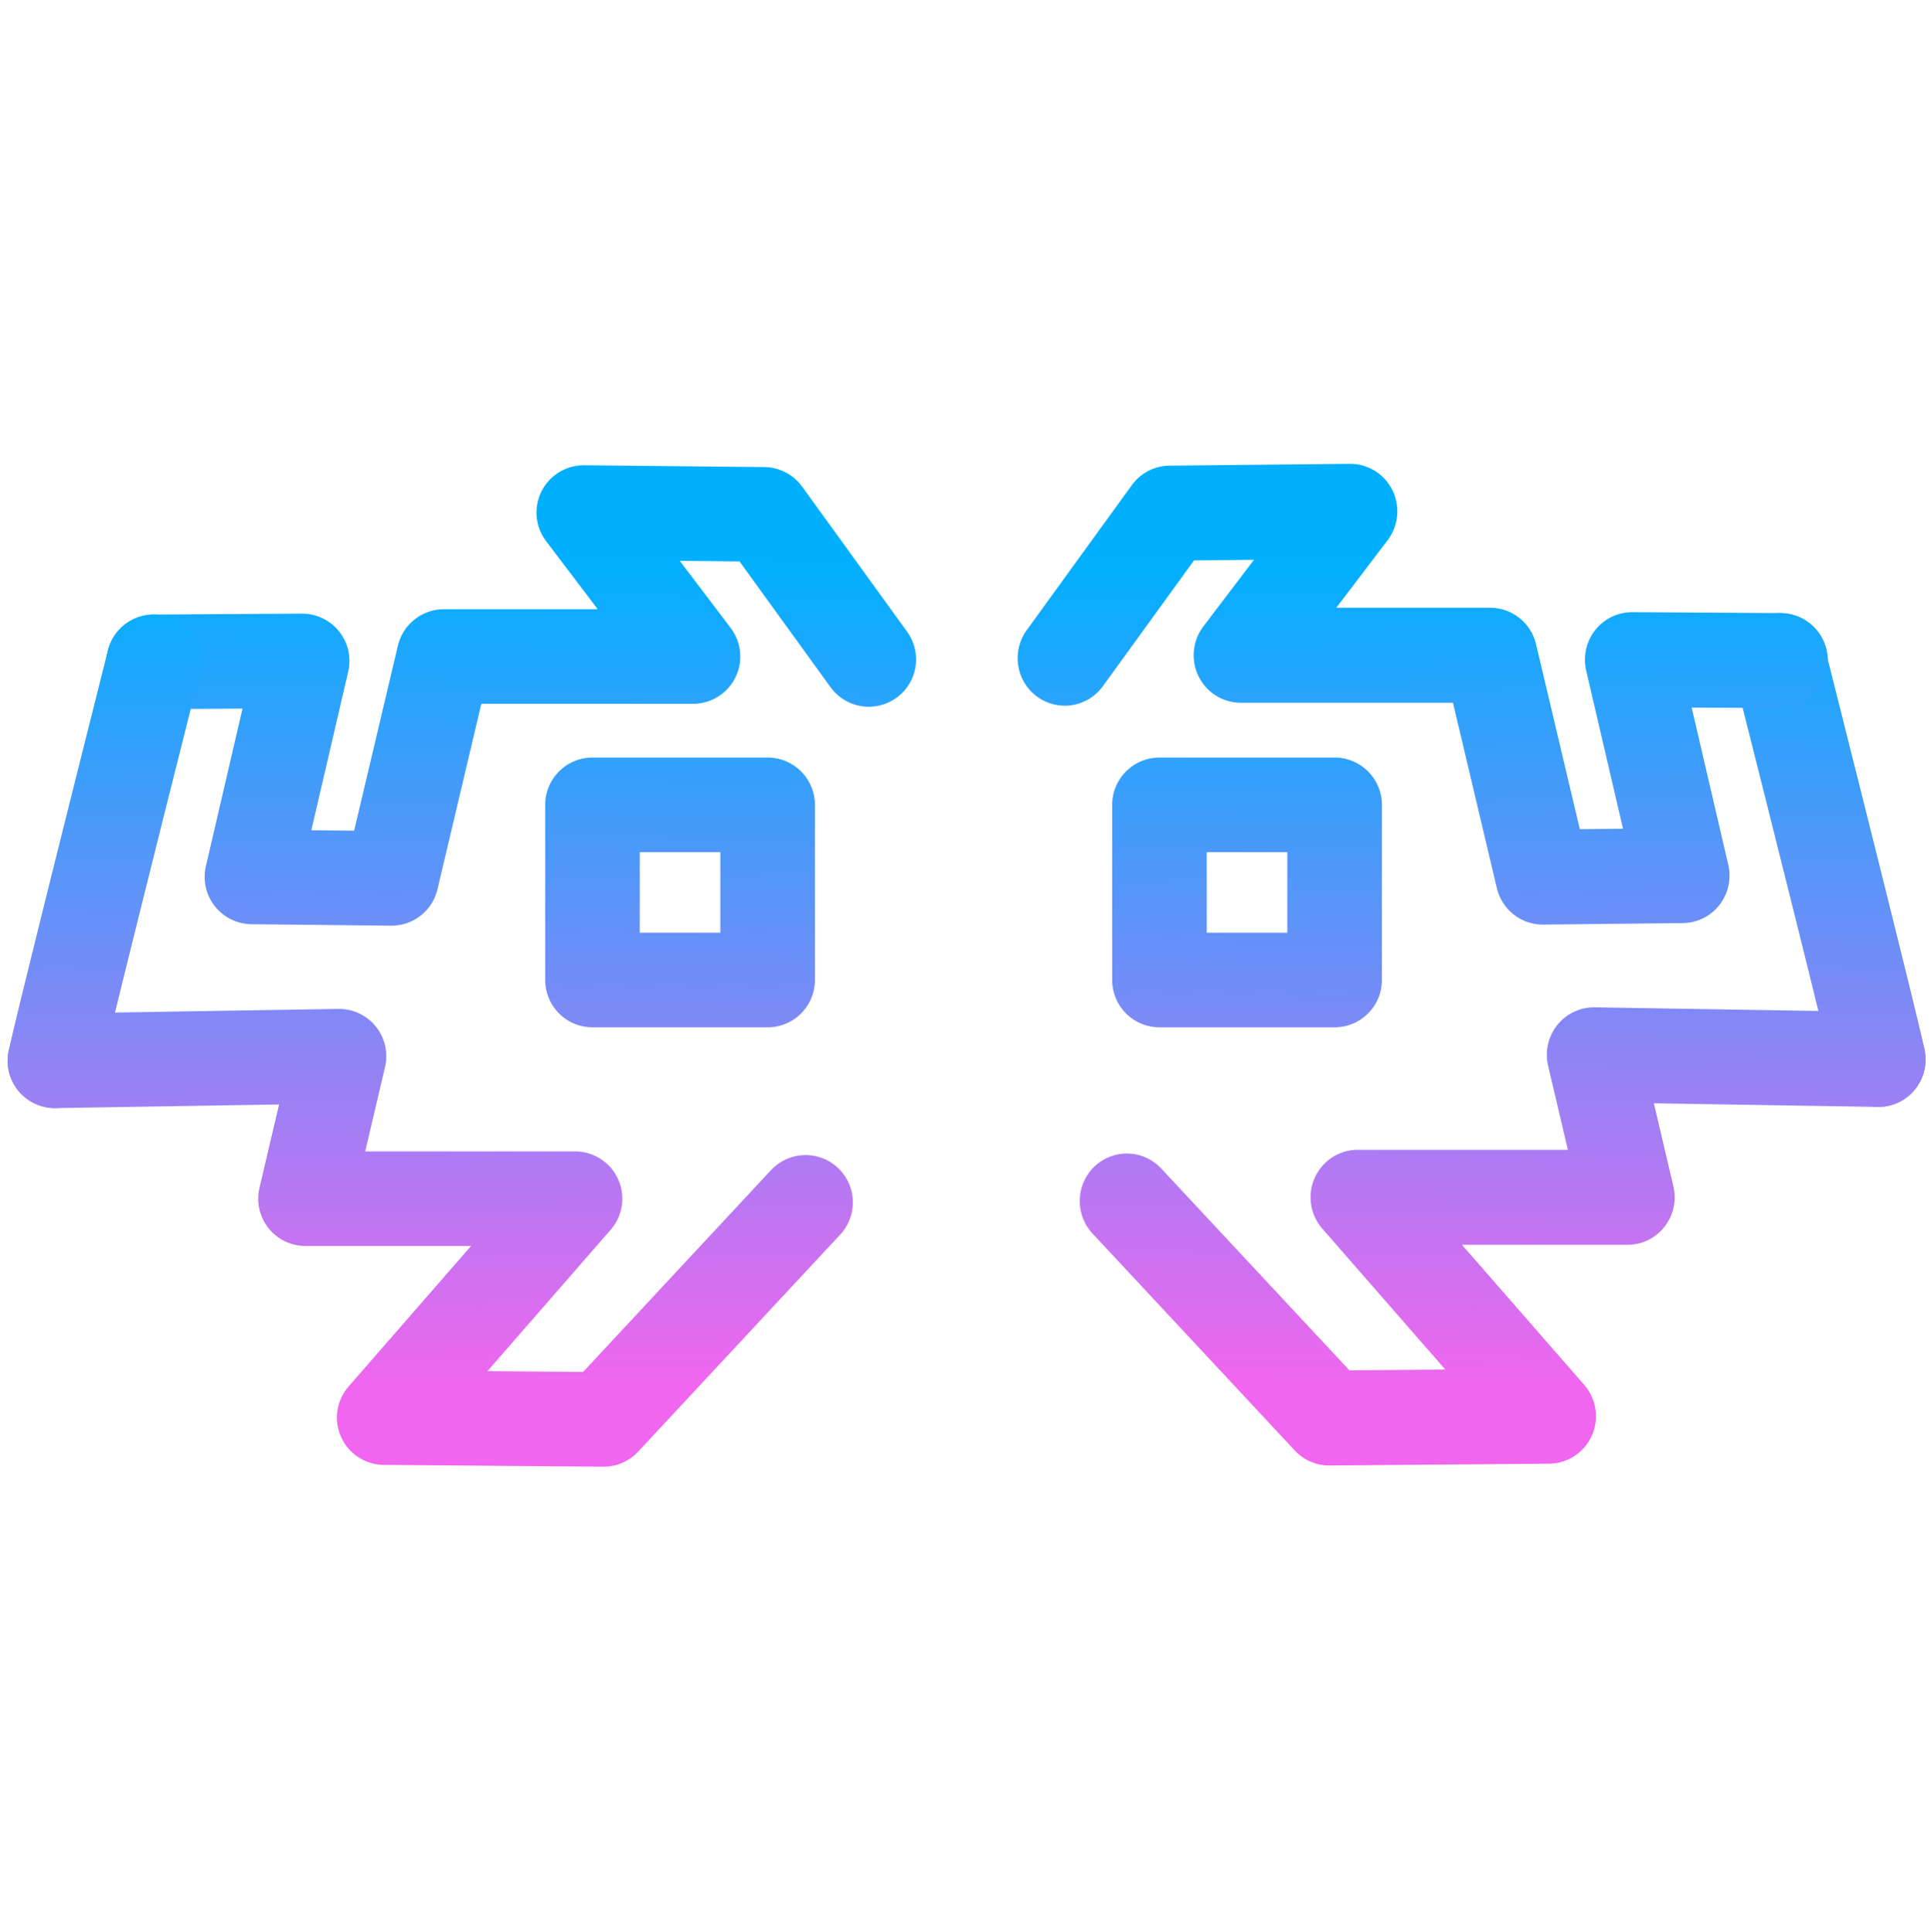 <?xml version="1.0" encoding="UTF-8" standalone="no"?>
<!-- Created with Inkscape (http://www.inkscape.org/) -->

<svg
   xmlns:dc="http://purl.org/dc/elements/1.1/"
   xmlns:cc="http://creativecommons.org/ns#"
   xmlns:rdf="http://www.w3.org/1999/02/22-rdf-syntax-ns#"
   xmlns:svg="http://www.w3.org/2000/svg"
   xmlns="http://www.w3.org/2000/svg"
   xmlns:xlink="http://www.w3.org/1999/xlink"
   xmlns:sodipodi="http://sodipodi.sourceforge.net/DTD/sodipodi-0.dtd"
   xmlns:inkscape="http://www.inkscape.org/namespaces/inkscape"
   width="127.959"
   height="127.99"
   viewBox="0 0 33.856 33.864"
   version="1.1"
   id="svg864"
   inkscape:version="0.92.4 (5da689c313, 2019-01-14)"
   sodipodi:docname="retroarch.svg">
  <defs
     id="defs858">
    <linearGradient
       id="linearGradient1005">
      <stop
         style="stop-color:#00b0ff;stop-opacity:1;"
         offset="0"
         id="stop1001" />
      <stop
         id="stop1009"
         offset="1"
         style="stop-color:#f166ee;stop-opacity:1;" />
    </linearGradient>
    <linearGradient
       inkscape:collect="always"
       xlink:href="#linearGradient1005"
       id="linearGradient1146"
       gradientUnits="userSpaceOnUse"
       x1="90.159"
       y1="106.594"
       x2="89.512"
       y2="159.417" />
    <linearGradient
       inkscape:collect="always"
       xlink:href="#linearGradient1005"
       id="linearGradient1148"
       gradientUnits="userSpaceOnUse"
       x1="90.159"
       y1="106.594"
       x2="89.512"
       y2="159.417" />
    <linearGradient
       inkscape:collect="always"
       xlink:href="#linearGradient1005"
       id="linearGradient1150"
       gradientUnits="userSpaceOnUse"
       x1="90.159"
       y1="106.594"
       x2="89.512"
       y2="159.417" />
    <linearGradient
       inkscape:collect="always"
       xlink:href="#linearGradient1005"
       id="linearGradient1152"
       gradientUnits="userSpaceOnUse"
       x1="90.159"
       y1="106.594"
       x2="89.512"
       y2="159.417" />
    <linearGradient
       inkscape:collect="always"
       xlink:href="#linearGradient1005"
       id="linearGradient1154"
       gradientUnits="userSpaceOnUse"
       x1="90.159"
       y1="106.594"
       x2="89.512"
       y2="159.417" />
    <linearGradient
       inkscape:collect="always"
       xlink:href="#linearGradient1005"
       id="linearGradient1160"
       gradientUnits="userSpaceOnUse"
       x1="90.159"
       y1="106.594"
       x2="89.512"
       y2="159.417" />
    <linearGradient
       inkscape:collect="always"
       xlink:href="#linearGradient1005"
       id="linearGradient1162"
       gradientUnits="userSpaceOnUse"
       x1="90.159"
       y1="106.594"
       x2="89.512"
       y2="159.417"
       gradientTransform="matrix(0.281,0,0,0.283,62.226,100.807)" />
    <linearGradient
       inkscape:collect="always"
       xlink:href="#linearGradient1005"
       id="linearGradient1164"
       gradientUnits="userSpaceOnUse"
       x1="90.159"
       y1="106.594"
       x2="89.512"
       y2="159.417"
       gradientTransform="matrix(0.281,0,0,0.283,61.755,100.821)" />
    <linearGradient
       gradientTransform="matrix(-0.281,0,0,0.283,79.55,96.421)"
       inkscape:collect="always"
       xlink:href="#linearGradient1005"
       id="linearGradient1152-9"
       gradientUnits="userSpaceOnUse"
       x1="90.159"
       y1="106.594"
       x2="89.512"
       y2="159.417" />
    <linearGradient
       gradientTransform="matrix(0.281,0,0,0.283,28.859,96.421)"
       inkscape:collect="always"
       xlink:href="#linearGradient1005"
       id="linearGradient1148-6"
       gradientUnits="userSpaceOnUse"
       x1="90.159"
       y1="106.594"
       x2="89.512"
       y2="159.417" />
    <linearGradient
       gradientTransform="matrix(0.281,0,0,0.283,28.859,96.421)"
       inkscape:collect="always"
       xlink:href="#linearGradient1005"
       id="linearGradient1150-4"
       gradientUnits="userSpaceOnUse"
       x1="90.159"
       y1="106.594"
       x2="89.512"
       y2="159.417" />
  </defs>
  <sodipodi:namedview
     id="base"
     pagecolor="#ffffff"
     bordercolor="#666666"
     borderopacity="1.0"
     inkscape:pageopacity="0.0"
     inkscape:pageshadow="2"
     inkscape:zoom="5.6"
     inkscape:cx="73.113628"
     inkscape:cy="61.963828"
     inkscape:document-units="px"
     inkscape:current-layer="layer1"
     showgrid="false"
     inkscape:window-width="1920"
     inkscape:window-height="1017"
     inkscape:window-x="-8"
     inkscape:window-y="-8"
     inkscape:window-maximized="1"
     showguides="true"
     units="px">
    <inkscape:grid
       type="xygrid"
       id="grid839" />
  </sodipodi:namedview>
  <g
     inkscape:label="Layer 1"
     inkscape:groupmode="layer"
     id="layer1"
     transform="translate(-71.08,-120.753)">
    <g
       id="g1017"
       transform="matrix(0.963,0,0,0.963,3.849,5.075)">
      <g
         transform="matrix(0.281,0,0,0.283,62.686,100.173)"
         id="g947"
         style="stroke:url(#linearGradient1160);stroke-width:6.11;stroke-linecap:round;stroke-linejoin:round;stroke-miterlimit:4;stroke-dasharray:none;stroke-opacity:1">
        <g
           id="g886"
           style="stroke:url(#linearGradient1146);stroke-width:6.11;stroke-linecap:round;stroke-linejoin:round;stroke-miterlimit:4;stroke-dasharray:none;stroke-opacity:1" />
        <path
           style="fill:#00ff00;stroke:url(#linearGradient1148);stroke-width:6.11;stroke-linecap:round;stroke-linejoin:round;stroke-miterlimit:4;stroke-dasharray:none;stroke-opacity:1"
           d="m 140.659,112.985 c 6.414,25.257 6.414,25.658 6.414,25.658"
           id="path877-0"
           inkscape:connector-curvature="0" />
        <path
           style="fill:none;stroke:url(#linearGradient1150);stroke-width:6.11;stroke-linecap:round;stroke-linejoin:round;stroke-miterlimit:4;stroke-dasharray:none;stroke-opacity:1"
           d="m 147.074,138.643 -18.429,-0.298 2.173,9.166 h -17.481 l 12.379,14.08 -14.228,0.118 -13.109,-13.959 v 0"
           id="path879-0"
           inkscape:connector-curvature="0"
           sodipodi:nodetypes="cccccccc" />
        <g
           transform="matrix(-1,0,0,1,180.697,-2.6148302e-7)"
           id="g886-0"
           style="stroke:url(#linearGradient1154);stroke-width:6.11;stroke-linecap:round;stroke-linejoin:round;stroke-miterlimit:4;stroke-dasharray:none;stroke-opacity:1">
          <path
             inkscape:connector-curvature="0"
             id="path883-1"
             d="m 39.957,112.985 9.626,-0.059 -3.258,13.891 9.049,0.095 3.402,-14.269 H 74.934 l -7.087,-9.26 11.684,0.118 6.809,9.331 v 0"
             style="fill:none;stroke:url(#linearGradient1152);stroke-width:6.11;stroke-linecap:round;stroke-linejoin:round;stroke-miterlimit:4;stroke-dasharray:none;stroke-opacity:1"
             sodipodi:nodetypes="cccccccccc" />
        </g>
      </g>
      <rect
         rx="0"
         ry="0"
         y="134.774"
         x="80.601"
         height="3.189"
         width="3.189"
         id="rect949"
         style="opacity:1;fill:none;fill-opacity:1;fill-rule:nonzero;stroke:url(#linearGradient1162);stroke-width:1.722;stroke-linecap:round;stroke-linejoin:round;stroke-miterlimit:4;stroke-dasharray:none;stroke-opacity:1" />
      <rect
         rx="0"
         ry="0"
         y="134.774"
         x="90.924"
         height="3.189"
         width="3.189"
         id="rect949-6"
         style="opacity:1;fill:none;fill-opacity:1;fill-rule:nonzero;stroke:url(#linearGradient1164);stroke-width:1.722;stroke-linecap:round;stroke-linejoin:round;stroke-miterlimit:4;stroke-dasharray:none;stroke-opacity:1" />
      <g
         transform="matrix(-1,0,0,1,140.95,3.77)"
         id="g994">
        <g
           id="g1128">
          <path
             inkscape:connector-curvature="0"
             id="path883-1-1"
             d="m 68.336,128.401 -2.701,-0.017 0.914,3.932 -2.54,0.027 -0.955,-4.039 h -4.535 l 1.989,-2.621 -3.279,0.033 -1.911,2.641 v 0"
             style="fill:none;stroke:url(#linearGradient1152-9);stroke-width:1.722;stroke-linecap:round;stroke-linejoin:round;stroke-miterlimit:4;stroke-dasharray:none;stroke-opacity:1"
             sodipodi:nodetypes="cccccccccc" />
          <path
             style="fill:#00ff00;stroke:url(#linearGradient1148-6);stroke-width:1.722;stroke-linecap:round;stroke-linejoin:round;stroke-miterlimit:4;stroke-dasharray:none;stroke-opacity:1"
             d="m 68.336,128.401 c 1.8,7.149 1.8,7.262 1.8,7.262"
             id="path877-0-1"
             inkscape:connector-curvature="0" />
          <path
             style="fill:none;stroke:url(#linearGradient1150-4);stroke-width:1.722;stroke-linecap:round;stroke-linejoin:round;stroke-miterlimit:4;stroke-dasharray:none;stroke-opacity:1"
             d="m 70.136,135.664 -5.172,-0.084 0.61,2.594 H 60.667 l 3.474,3.985 -3.993,0.033 -3.679,-3.951 v 0"
             id="path879-0-8"
             inkscape:connector-curvature="0"
             sodipodi:nodetypes="cccccccc" />
        </g>
      </g>
    </g>
  </g>
</svg>
